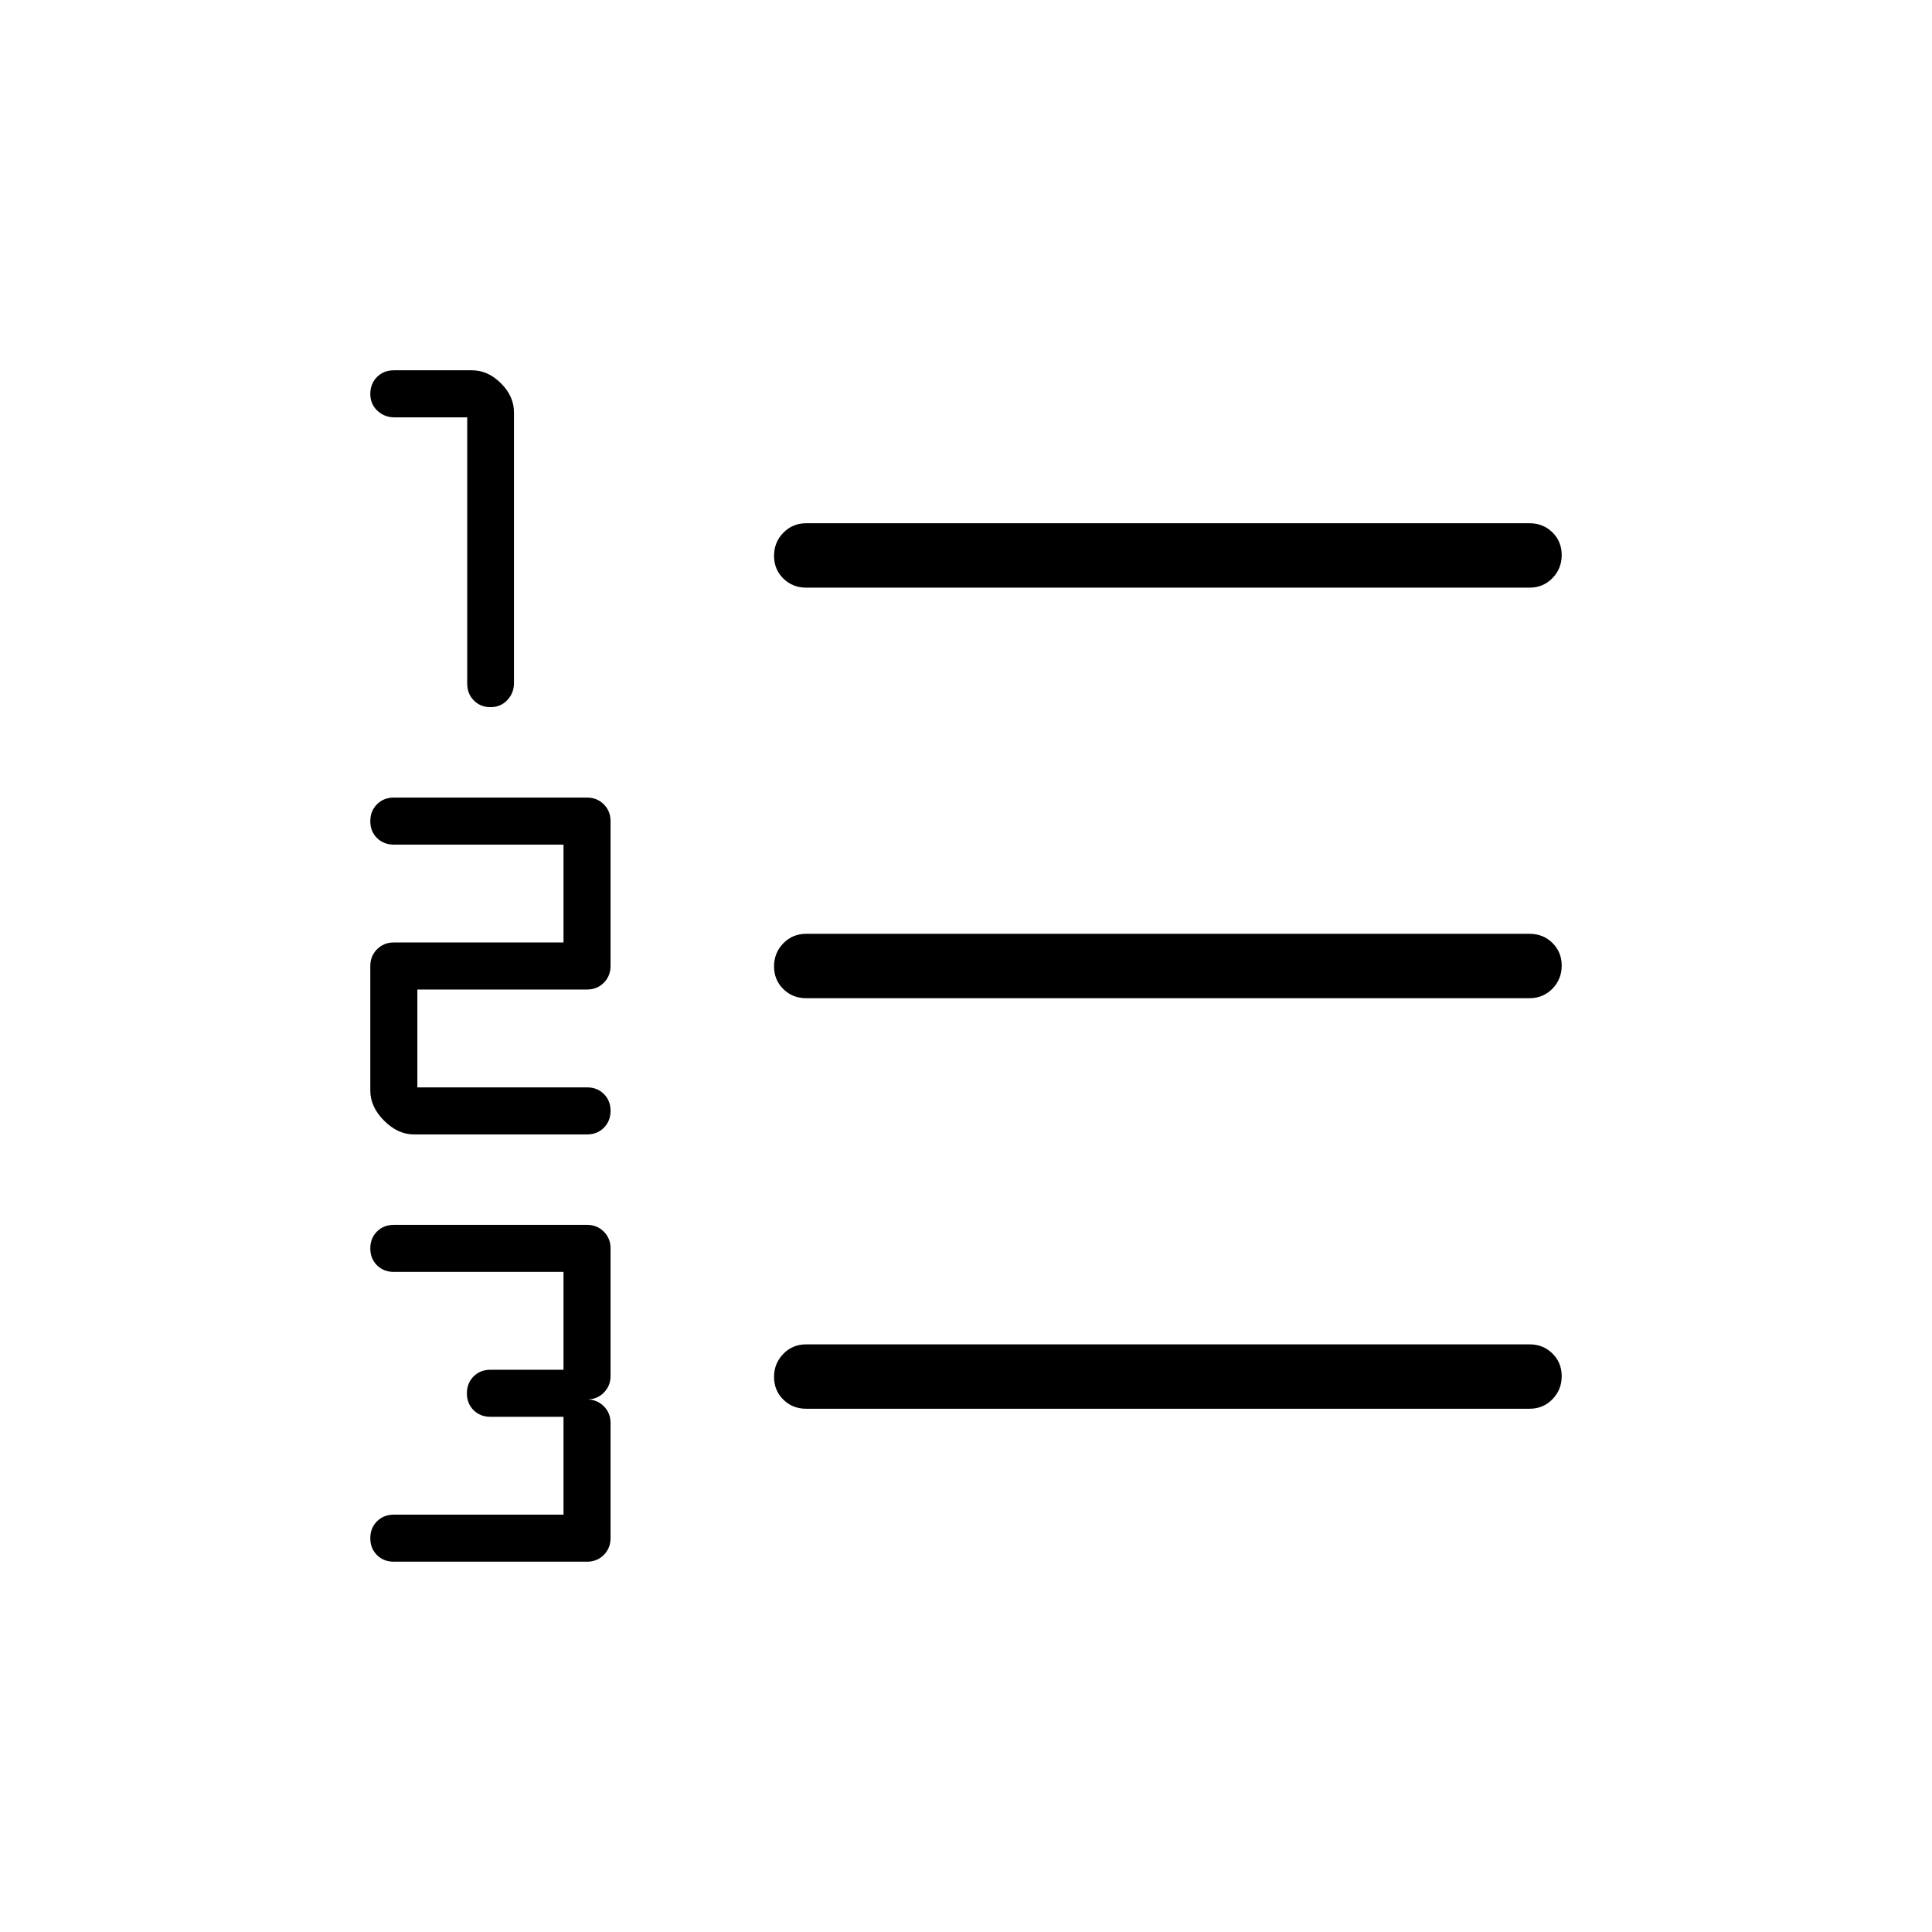 <svg xmlns="http://www.w3.org/2000/svg" height="20" viewBox="0 -960 960 960" width="20"><path d="M195.69-184q-5.06 0-8.38-3.3-3.31-3.31-3.31-8.36 0-5.05 3.31-8.39 3.32-3.33 8.38-3.33H280V-256h-36.31q-5.06 0-8.38-3.3-3.31-3.31-3.31-8.36 0-5.05 3.31-8.39 3.32-3.33 8.38-3.33H280V-328h-84.31q-5.06 0-8.38-3.3-3.31-3.31-3.31-8.36 0-5.05 3.31-8.39 3.32-3.33 8.38-3.33h96q4.97 0 8.33 3.36 3.36 3.36 3.36 8.33v63.38q0 4.97-3.36 8.33-3.36 3.36-8.33 3.36 4.97 0 8.33 3.37 3.36 3.36 3.36 8.33v57.23q0 4.97-3.36 8.33-3.36 3.36-8.33 3.36h-96Zm9.93-212.31q-7.93 0-14.77-6.84Q184-410 184-418.11V-480q0-4.97 3.36-8.33 3.36-3.36 8.33-3.36H280v-48.62h-84.31q-5.06 0-8.38-3.3-3.31-3.3-3.31-8.35 0-5.06 3.31-8.39 3.32-3.34 8.38-3.34h96q4.97 0 8.33 3.36 3.36 3.36 3.36 8.33v72q0 4.97-3.36 8.33-3.36 3.36-8.33 3.36h-84.31v48.62h84.31q5.07 0 8.38 3.3 3.31 3.3 3.31 8.35 0 5.06-3.31 8.39-3.31 3.34-8.38 3.34h-86.07Zm38.11-212.31q-4.98 0-8.27-3.31-3.3-3.31-3.3-8.38v-132.31h-36.14q-4.99 0-8.51-3.3-3.51-3.3-3.51-8.35t3.31-8.39q3.32-3.34 8.38-3.34h38.85q7.92 0 14.38 6.46 6.46 6.46 6.46 14.39v134.67q0 4.84-3.3 8.35t-8.35 3.51ZM400.62-260q-6.8 0-11.4-4.55-4.6-4.54-4.6-11.27 0-6.72 4.6-11.45 4.6-4.73 11.4-4.73H760q6.8 0 11.4 4.55 4.6 4.54 4.6 11.27 0 6.72-4.6 11.45Q766.8-260 760-260H400.62Zm0-204q-6.8 0-11.4-4.55-4.6-4.54-4.6-11.27 0-6.72 4.6-11.45 4.6-4.73 11.4-4.73H760q6.8 0 11.4 4.55 4.6 4.54 4.6 11.27 0 6.72-4.6 11.45Q766.8-464 760-464H400.62Zm0-204q-6.8 0-11.4-4.55-4.6-4.54-4.6-11.27 0-6.72 4.6-11.45 4.6-4.73 11.4-4.73H760q6.8 0 11.4 4.55 4.6 4.54 4.6 11.27 0 6.72-4.6 11.45Q766.8-668 760-668H400.62Z"/></svg>